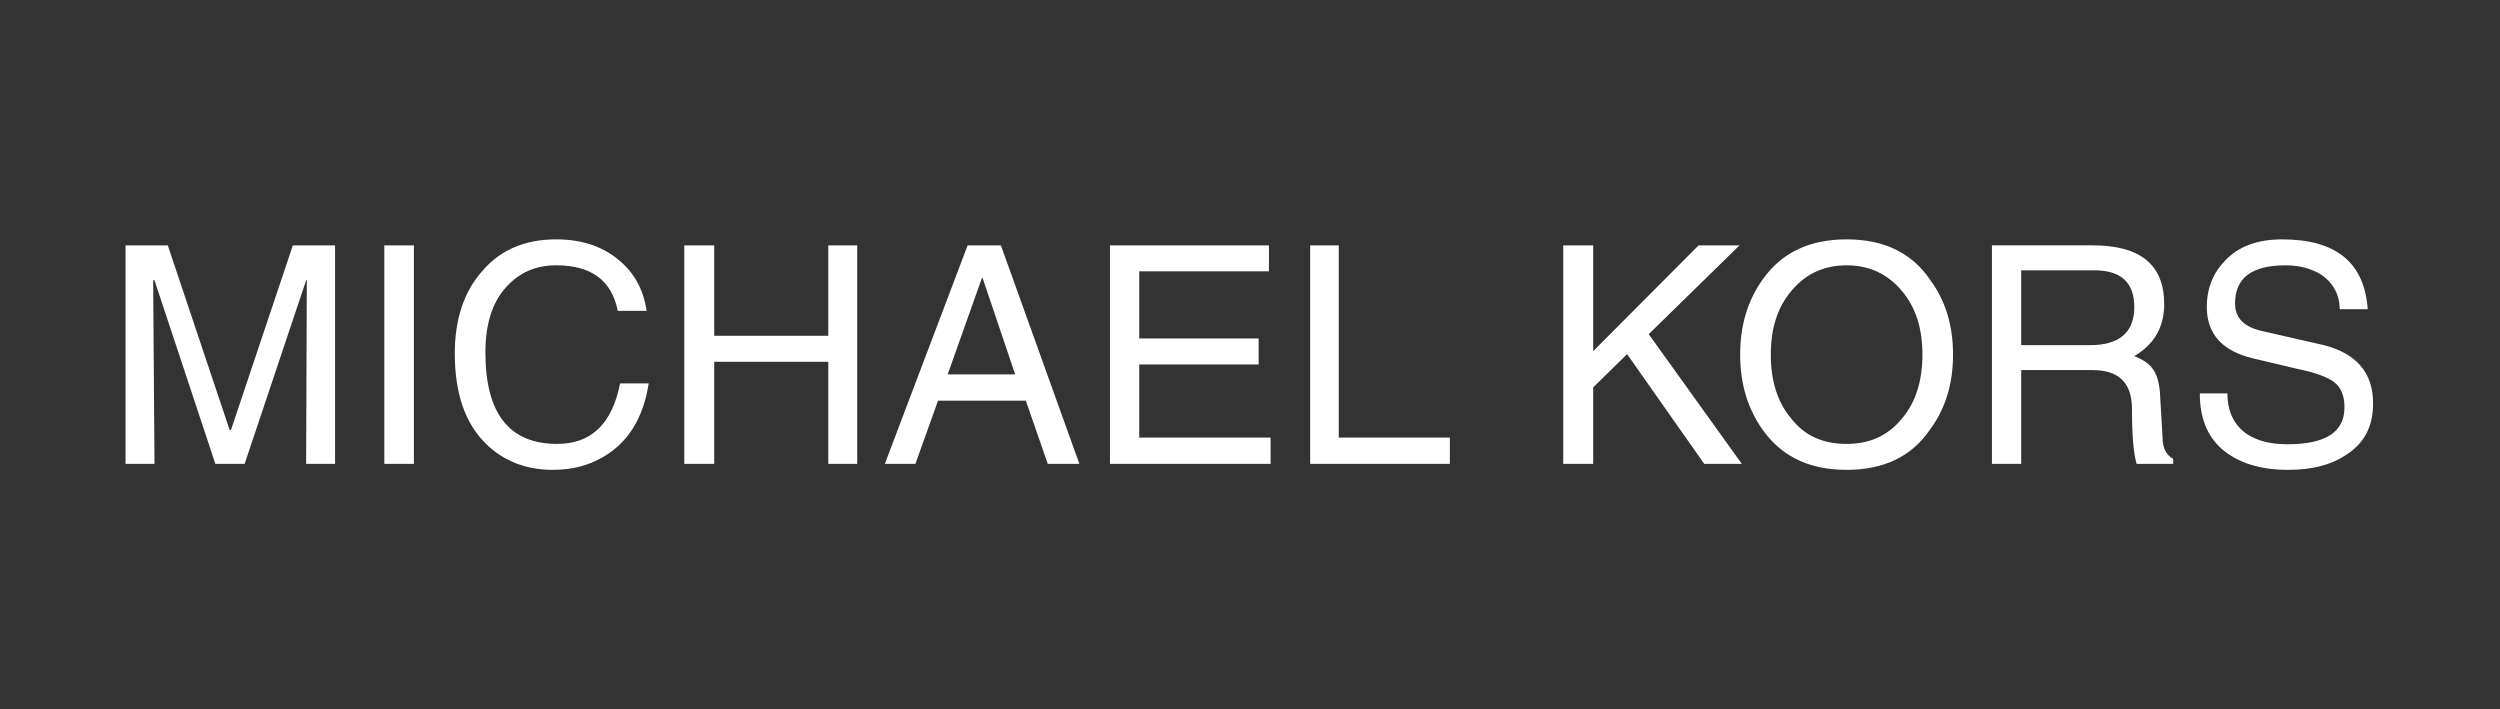 <svg width="141" height="40" viewBox="0 0 141 40" fill="none" xmlns="http://www.w3.org/2000/svg">
<rect x="0" y="0" width="141" height="40" fill="#333333" stroke="none"/>
<path fill-rule="evenodd" clip-rule="evenodd" d="M71.568 15.302H64.253V19.09H70.987V20.554H64.253V24.68H71.662V26.163H62.602V13.839H71.568V15.302ZM75.506 13.839V24.68H81.772V26.163H73.893V13.839H75.506ZM89.856 13.839V19.804L95.802 13.839H98.108L92.988 18.847L98.239 26.163H96.12L91.768 19.972L89.856 21.849V26.163H88.167V13.839H89.856ZM99.421 15.752C98.577 16.933 98.145 18.34 98.145 19.991C98.145 21.66 98.577 23.067 99.421 24.248C100.49 25.749 102.048 26.499 104.148 26.499C106.25 26.499 107.806 25.749 108.838 24.248C109.72 23.067 110.151 21.66 110.151 19.991C110.151 18.34 109.72 16.933 108.838 15.752C107.806 14.251 106.25 13.501 104.148 13.501C102.048 13.501 100.49 14.251 99.421 15.752ZM104.148 14.964C105.462 14.964 106.493 15.471 107.281 16.427C108.05 17.346 108.425 18.528 108.425 19.991C108.425 21.473 108.049 22.692 107.281 23.592C106.493 24.567 105.461 25.036 104.148 25.036C102.799 25.036 101.766 24.568 101.016 23.592C100.247 22.692 99.873 21.472 99.873 19.991C99.873 18.528 100.247 17.346 101.016 16.427C101.803 15.471 102.835 14.964 104.148 14.964ZM112.345 13.839V26.163H113.996V20.873H118.029C119.492 20.873 120.243 21.585 120.243 23.067C120.243 24.568 120.336 25.599 120.505 26.162H122.568V25.88C122.155 25.655 121.968 25.242 121.968 24.661L121.836 22.429C121.818 21.66 121.65 21.059 121.349 20.721C121.18 20.496 120.842 20.271 120.374 20.084C121.499 19.428 122.061 18.433 122.061 17.158C122.061 14.926 120.712 13.838 118.029 13.838H112.345V13.839ZM113.996 15.245H118.123C119.623 15.245 120.374 15.939 120.374 17.308C120.374 18.753 119.529 19.466 117.879 19.466H113.996V15.245ZM128.908 14.964C126.994 14.964 126.056 15.677 126.056 17.122C126.056 17.928 126.563 18.434 127.539 18.66L131.065 19.466C132.903 19.935 133.842 21.023 133.842 22.748C133.842 24.099 133.317 25.056 132.228 25.713C131.384 26.257 130.315 26.5 129.039 26.5C127.444 26.5 126.189 26.087 125.307 25.318C124.463 24.568 124.069 23.536 124.069 22.186H125.627C125.627 23.217 126.001 23.969 126.714 24.474C127.314 24.869 128.064 25.056 129.002 25.056C131.159 25.056 132.228 24.38 132.228 22.973C132.228 22.336 132.041 21.867 131.684 21.585C131.347 21.305 130.653 21.023 129.621 20.816L127.089 20.216C125.345 19.804 124.463 18.846 124.463 17.308C124.463 16.277 124.819 15.395 125.475 14.72C126.244 13.895 127.314 13.501 128.72 13.501C131.76 13.501 133.353 14.814 133.541 17.44H131.965C131.947 16.596 131.572 15.939 130.915 15.489C130.371 15.152 129.695 14.964 128.908 14.964ZM17.267 15.808L13.797 26.163H12.146L8.713 15.808H8.638L8.713 26.163H7.081V13.839H9.463L12.952 24.249H13.027L16.516 13.839H18.898V26.163H17.266L17.304 15.808H17.267ZM28.52 16.221C27.752 17.084 27.377 18.303 27.377 19.878C27.377 23.31 28.708 25.036 31.428 25.036C33.341 25.036 34.523 23.911 34.973 21.623H36.586C36.286 23.592 35.404 24.999 33.96 25.805C33.154 26.274 32.216 26.499 31.184 26.499C29.645 26.499 28.37 25.992 27.376 24.999C26.213 23.835 25.65 22.148 25.65 19.934C25.65 18.021 26.157 16.464 27.189 15.301C28.22 14.082 29.627 13.5 31.371 13.5C32.872 13.5 34.091 13.932 35.028 14.776C35.835 15.489 36.303 16.407 36.472 17.533H34.841C34.502 15.807 33.34 14.963 31.37 14.963C30.209 14.964 29.271 15.377 28.52 16.221ZM40.281 13.839V18.941H46.715V13.839H48.347V26.163H46.715V20.404H40.281V26.163H38.593V13.839H40.281ZM54.574 13.839L49.904 26.163H51.629L52.905 22.599H57.857L59.095 26.163H60.877L56.45 13.839H54.574ZM55.418 15.677L57.256 21.116H53.449L55.381 15.677H55.418ZM21.675 13.839H23.344V26.163H21.675V13.839Z" fill="white"/>
</svg>

